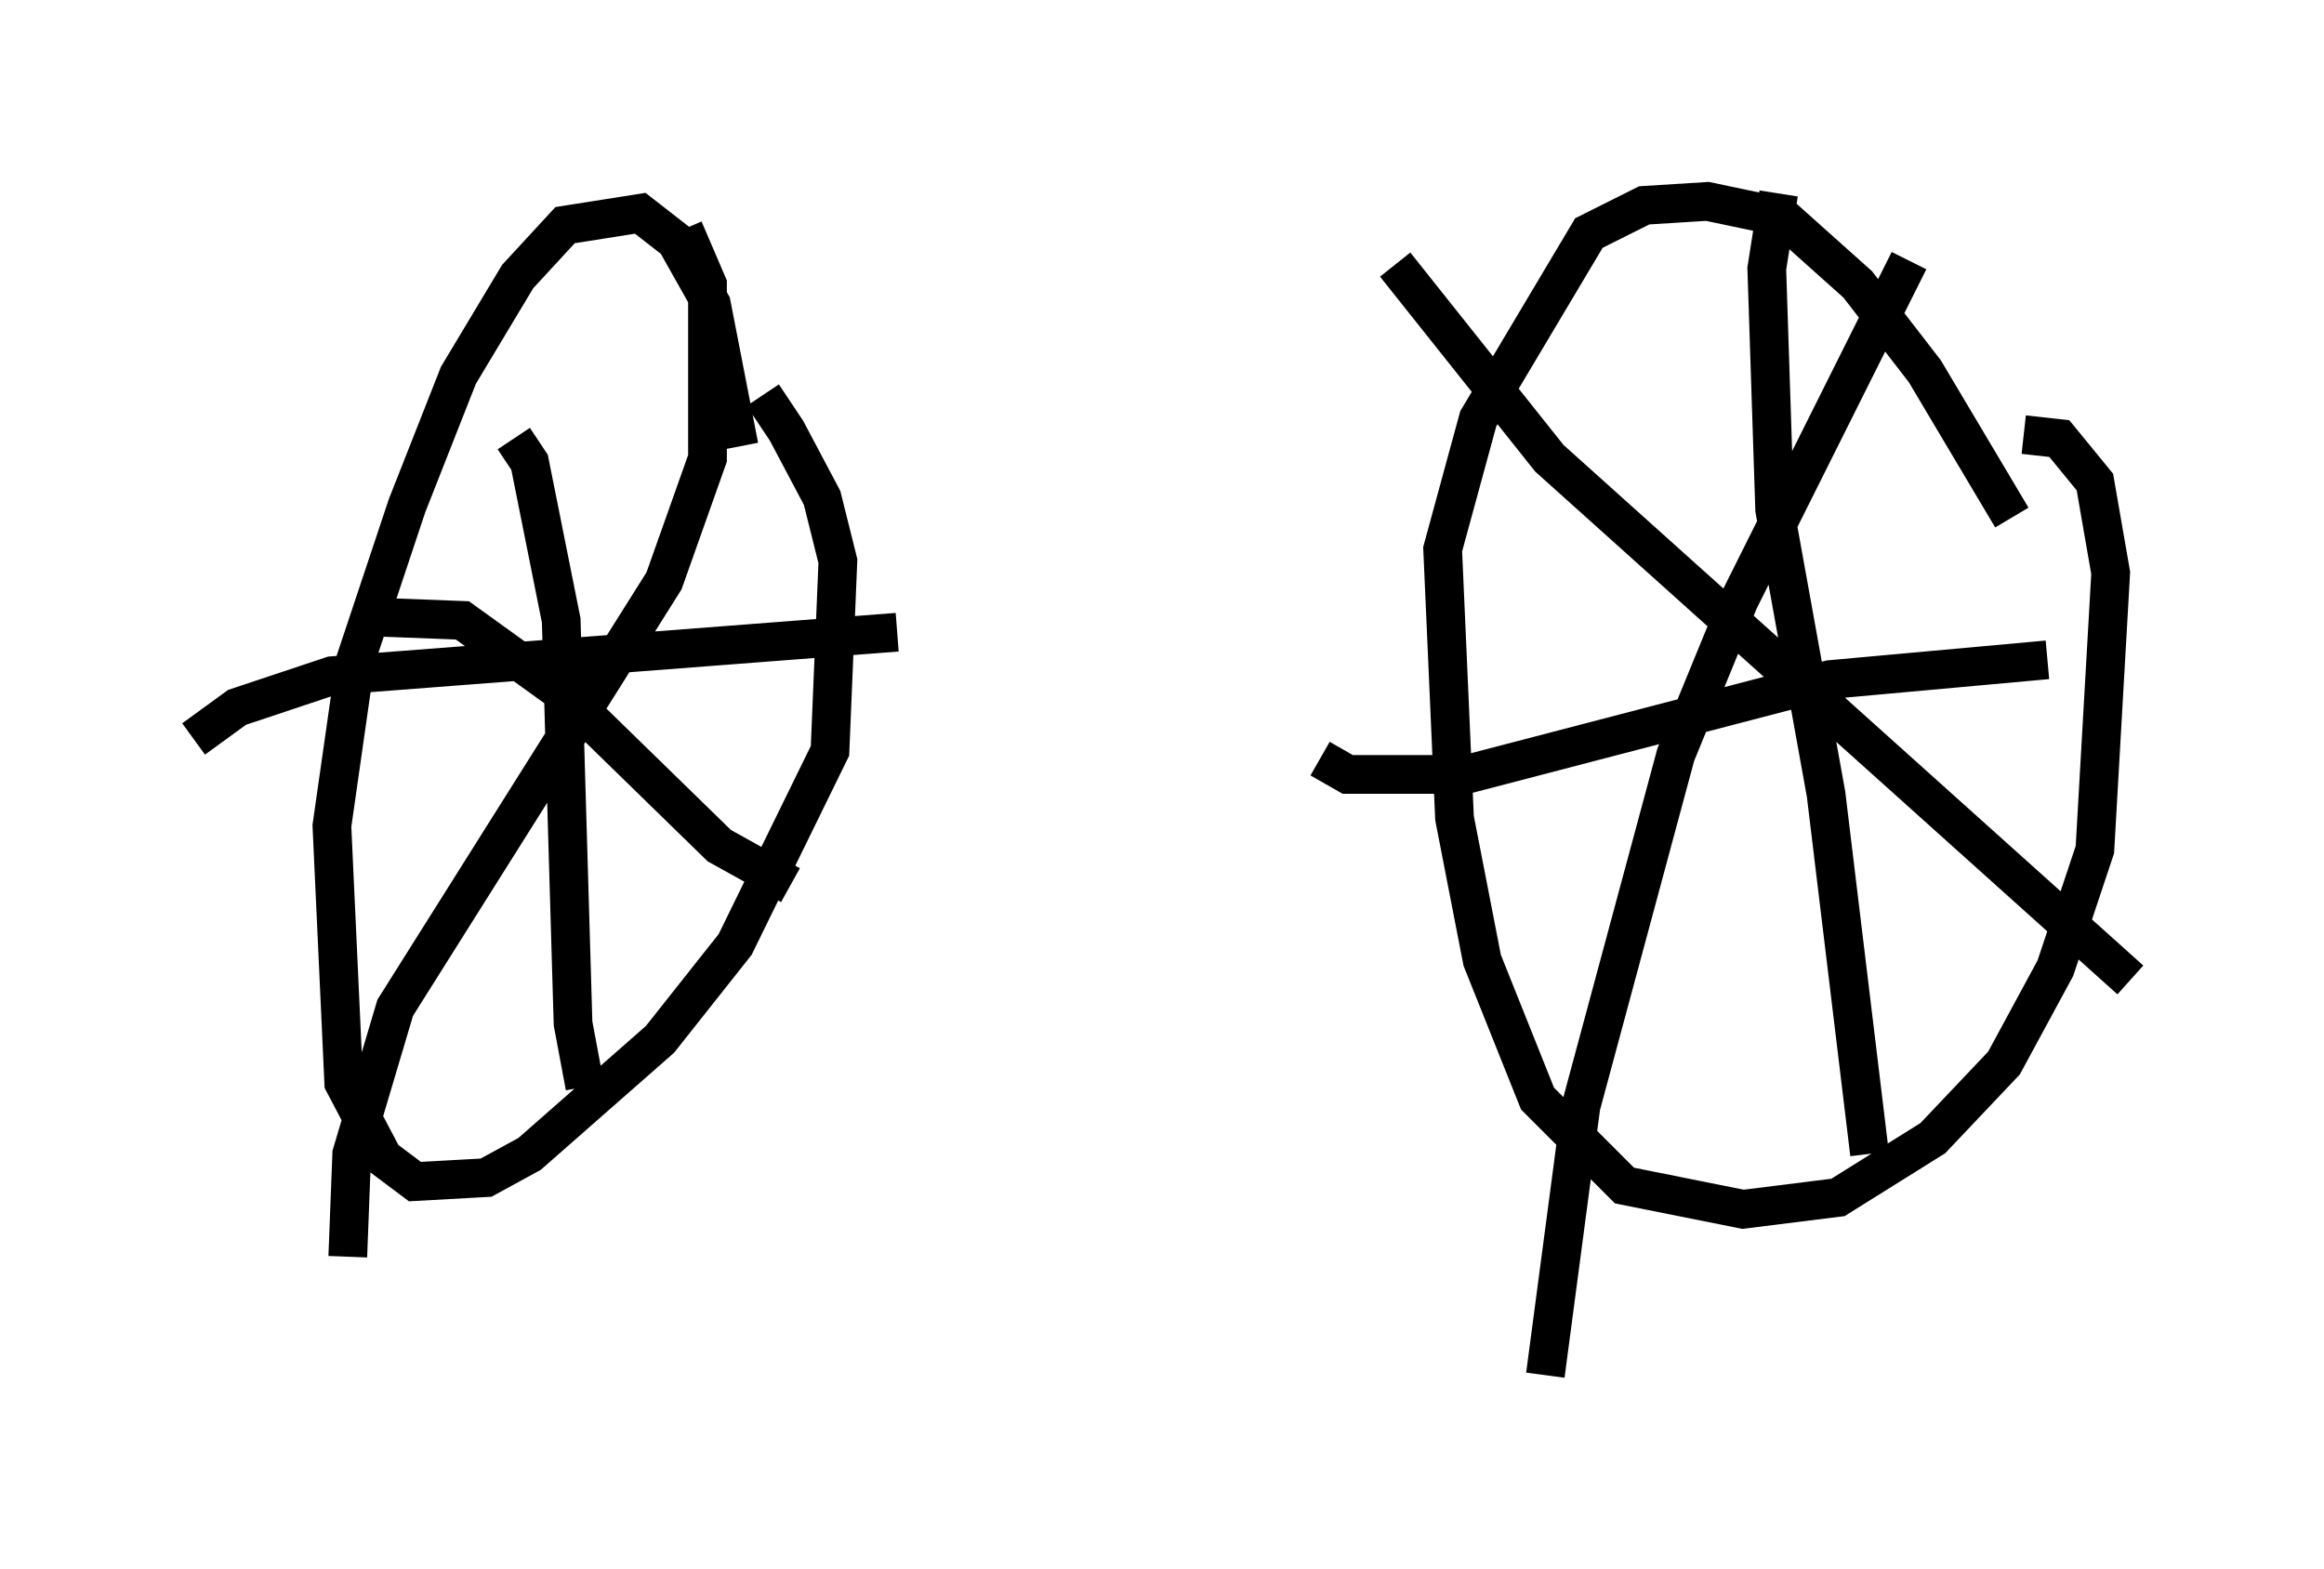 <?xml version="1.0" encoding="utf-8" ?>
<svg baseProfile="full" height="40.523" version="1.1" width="60.021" xmlns="http://www.w3.org/2000/svg" xmlns:ev="http://www.w3.org/2001/xml-events" xmlns:xlink="http://www.w3.org/1999/xlink"><defs /><rect fill="white" height="40.523" width="60.021" x="0" y="0" /><path d="M19.19, 10.002 m0.51, 0.204 l0.613, 0.919 0.919, 1.735 l0.408, 1.633 -0.204, 4.9 l-2.45, 5.002 -1.94, 2.45 l-3.369, 2.96 -1.123, 0.613 l-1.838, 0.102 -0.817, -0.613 l-1.021, -1.94 -0.306, -6.635 l0.613, -4.288 1.327, -3.981 l1.327, -3.369 1.531, -2.552 l1.225, -1.327 1.94, -0.306 l0.919, 0.715 0.919, 1.633 l0.715, 3.675 m-5.819, -0.204 l0.408, 0.613 0.817, 4.083 l0.306, 10.413 0.306, 1.633 m8.065, -11.74 l-14.598, 1.123 -2.45, 0.817 l-1.123, 0.817 m4.288, -3.165 l2.654, 0.102 2.552, 1.838 l4.083, 3.981 1.838, 1.021 m-2.756, -16.946 l0.613, 1.429 0.0, 4.492 l-1.123, 3.165 -6.942, 11.025 l-1.123, 3.777 -0.102, 2.654 m43.284, -21.234 l0.919, 0.102 0.919, 1.123 l0.408, 2.348 -0.408, 7.146 l-1.021, 3.063 -1.327, 2.45 l-1.838, 1.94 -2.45, 1.531 l-2.45, 0.306 -3.063, -0.613 l-2.246, -2.246 -1.429, -3.573 l-0.715, -3.675 -0.306, -6.942 l0.919, -3.369 2.858, -4.798 l1.429, -0.715 1.633, -0.102 l1.94, 0.408 1.94, 1.735 l1.735, 2.246 2.246, 3.777 m-6.023, -8.371 l-0.306, 1.94 0.204, 6.227 l1.327, 7.35 1.123, 9.29 m4.594, -12.761 l-5.615, 0.51 -9.392, 2.45 l-3.063, 0.0 -0.715, -0.408 m1.94, -12.761 l3.981, 5.002 15.006, 13.475 m-5.717, -18.579 l-4.39, 8.779 -1.633, 3.981 l-2.45, 9.086 -0.919, 6.942 " fill="none" stroke="black" stroke-width="1" /></svg>